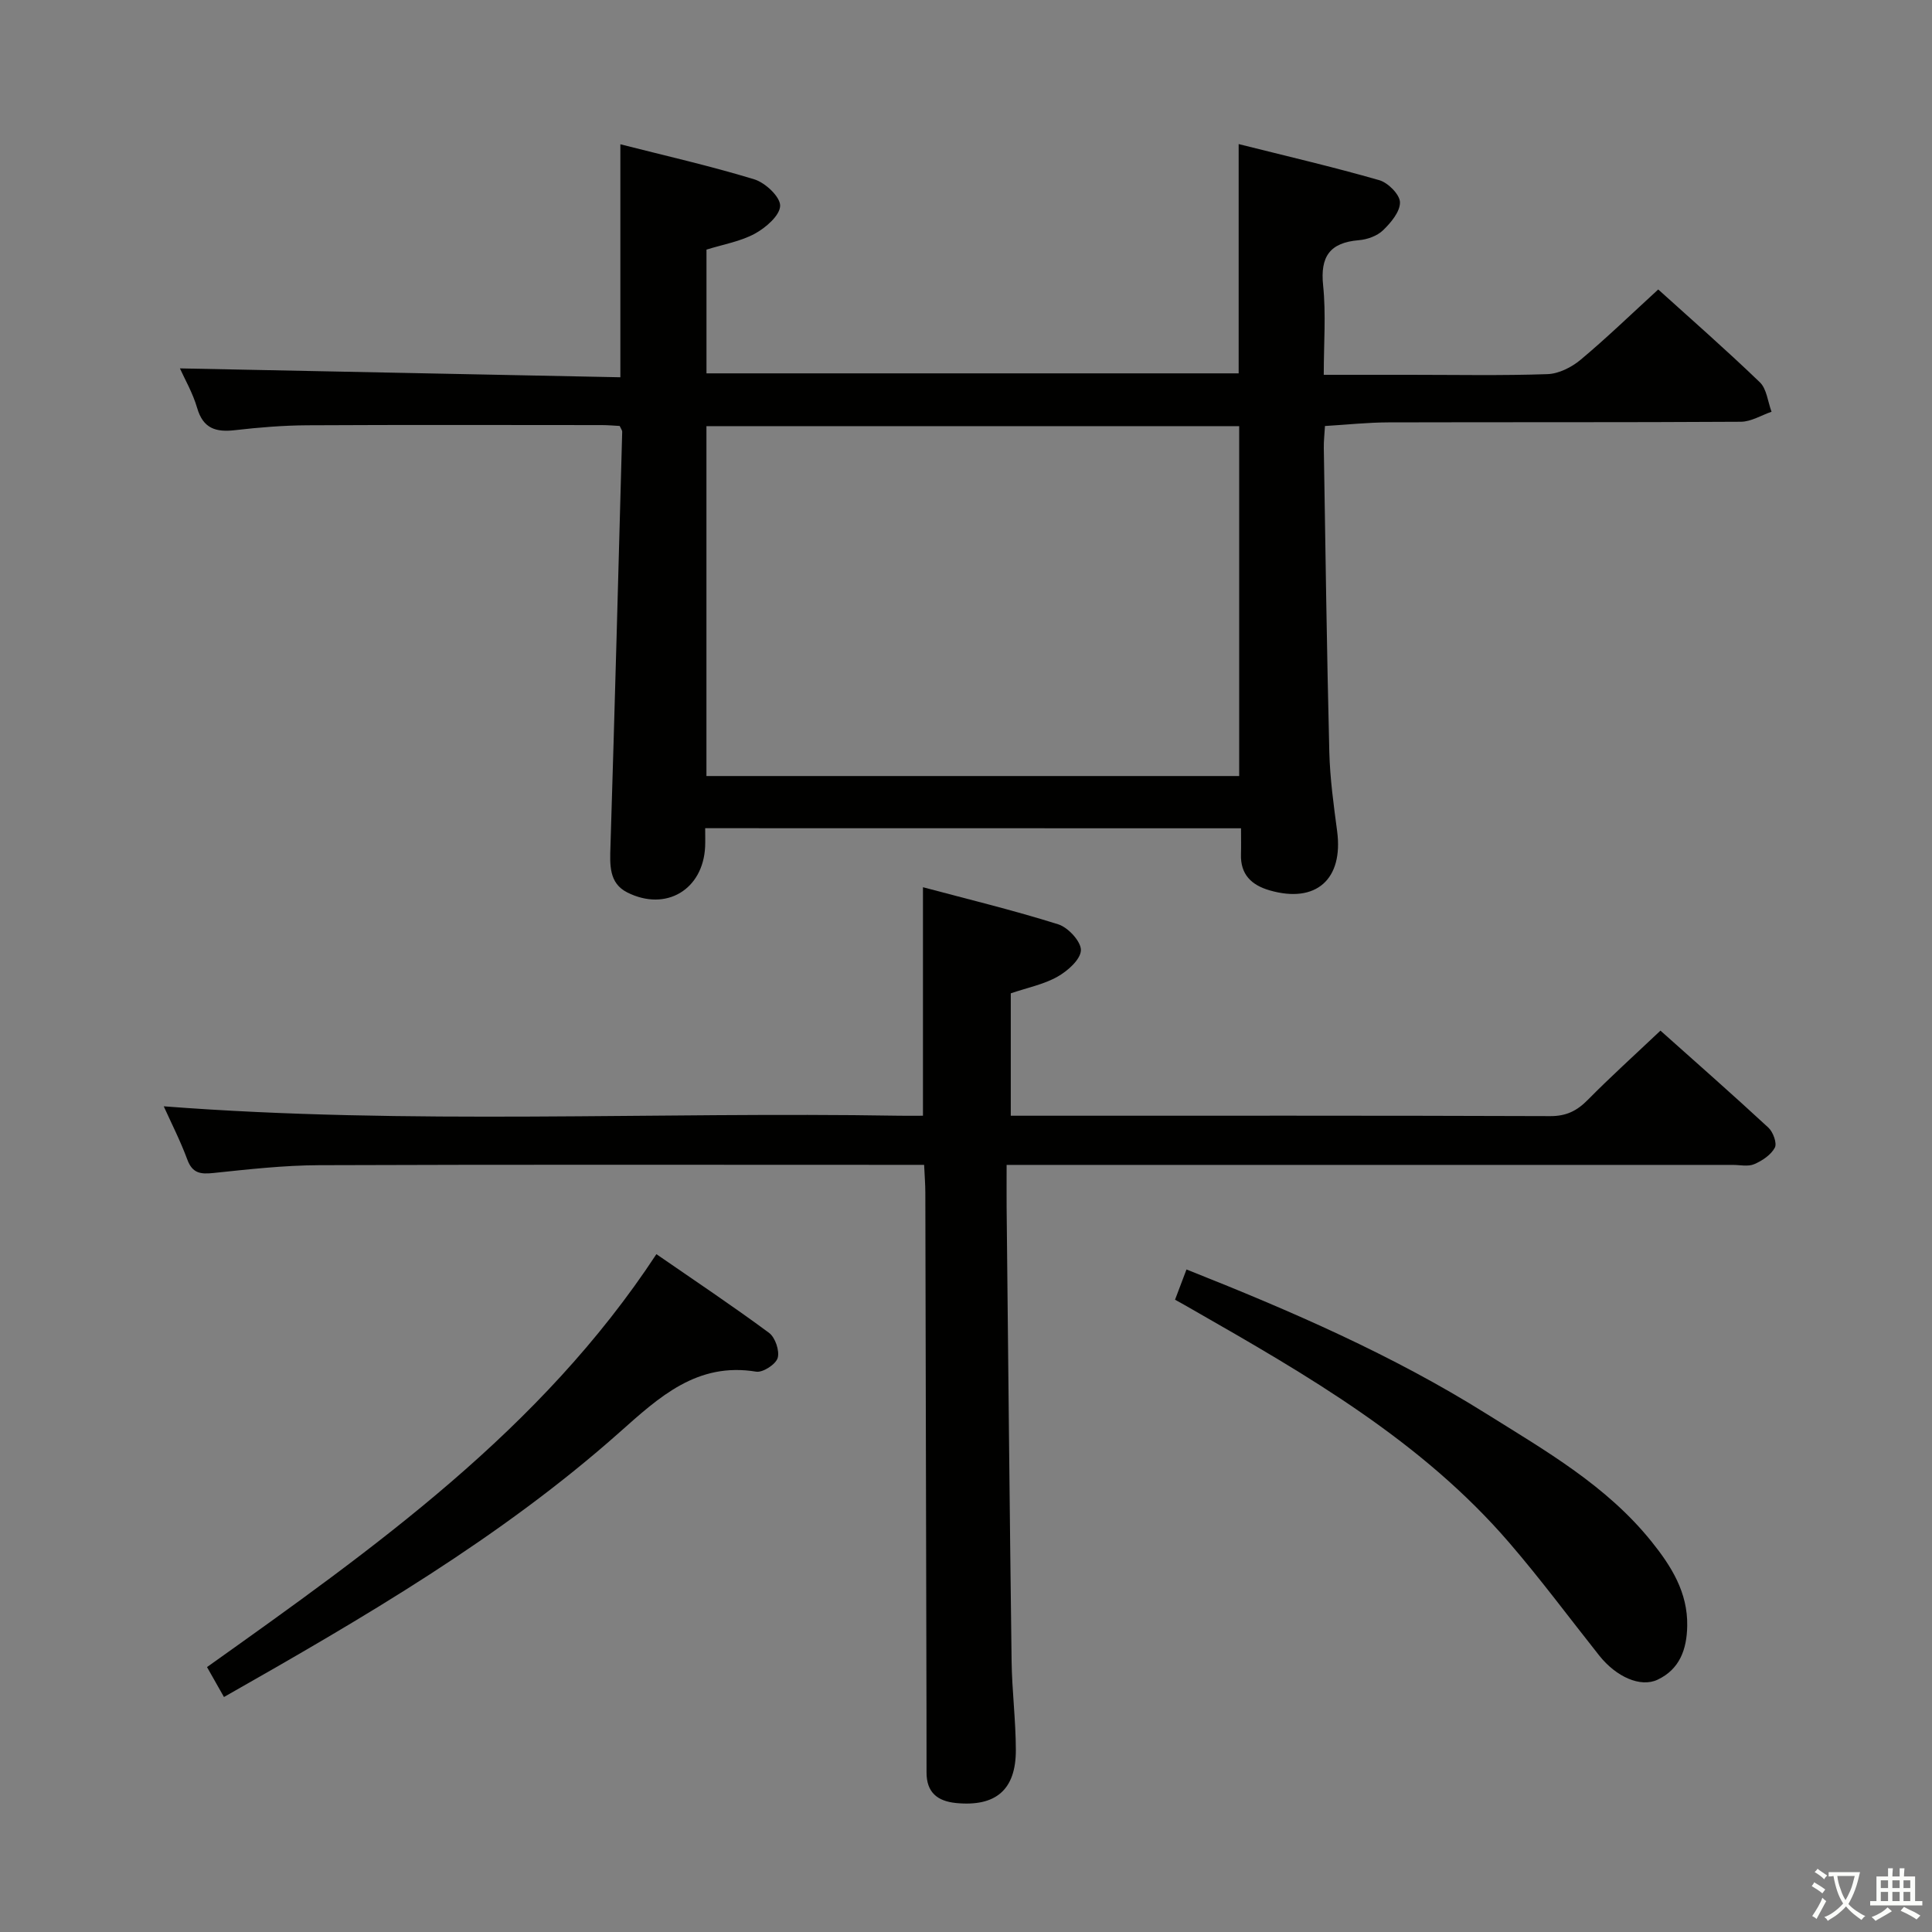<svg enable-background="new 0 0 400 400" viewBox="0 0 400 400" xmlns="http://www.w3.org/2000/svg"><rect x="0" y="0" width="400" height="400" fill="#808080" stroke="none"/><path d="m377.9 391.2c-.2.3-.4.5-.6.8-.7-.6-1.4-1-2.2-1.5.2-.3.4-.5.5-.8.6.4 1.4.8 2.3 1.5zm-1.8 6.1c-.2-.2-.5-.4-.9-.6.4-.6.8-1.2 1.2-1.9s.7-1.3.9-1.9c.3.3.5.5.8.7-.7 1.3-1.4 2.6-2 3.7zm2.2-9c-.3.3-.5.5-.6.8-.6-.6-1.3-1.1-2-1.5.3-.3.5-.5.6-.7.6.5 1.3.9 2 1.4zm.3.2v-.9h2 4.5c-.3 1.3-.6 2.5-1 3.6s-.9 2.1-1.4 3c.4.5 1 1 1.6 1.4s1.2.8 1.9 1.1c-.3.2-.5.4-.8.8-.4-.3-1-.7-1.6-1.2s-1.2-1.1-1.6-1.6c-.5.6-1.1 1.1-1.7 1.6s-1.4.9-2.1 1.4c-.1-.3-.3-.5-.7-.8.6-.2 1.2-.5 1.9-1s1.4-1.1 2-1.8c-.5-.8-.9-1.6-1.2-2.5s-.6-2-.8-3.2c-.4.1-.7.1-1 .1zm2.5 2.7c.3 1 .7 1.7 1 2.2.3-.5.6-1.1 1-2s.6-1.9.9-3h-3.2-.4c.1.9.3 1.8.7 2.8z" fill="#fbfcfa"/><path d="m396.5 388.5v1.5 3.6h1.5v.9c-.4 0-1 0-1.7 0h-7.9c-.5 0-.9 0-1.2 0v-.9h1.3v-3.5c0-.7 0-1.2 0-1.6h2.4c0-.8 0-1.4 0-1.7h1c0 .3-.1.8-.1 1.7h1.5c0-.8 0-1.4 0-1.7h1c0 .3-.1.9-.1 1.7zm-8.2 9.2c-.2-.3-.5-.5-.8-.8.8-.3 1.4-.6 1.9-.9s1-.7 1.4-1.1c.3.3.6.5.9.8-1.6 1-2.8 1.6-3.4 2zm2.6-6.8v-1.6h-1.5v1.6zm0 2.7v-1.9h-1.5v1.9zm2.4-2.7v-1.6h-1.5v1.6zm0 2.7v-1.9h-1.5v1.9zm.2 2 .7-.8c.4.2.9.5 1.6.8s1.3.7 1.8 1c-.3.3-.5.5-.8.8-.4-.3-1.5-1-3.3-1.8zm2-4.7v-1.6h-1.4v1.6zm0 2.7v-1.9h-1.4v1.9z" fill="#fbfcfa"/><g fill="#010100"><path d="m146 171.47c0 1.5.04 2.66-.01 3.81-.4 8.88-8.08 13.53-16.12 9.49-3.84-1.93-3.6-5.76-3.48-9.55.89-28.61 1.65-57.22 2.43-85.83.01-.29-.24-.58-.52-1.2-1.14-.06-2.43-.18-3.71-.18-20.33-.01-40.66-.07-61 .04-4.98.03-9.98.44-14.92 1.01-3.95.46-6.61-.31-7.85-4.59-.91-3.13-2.6-6.03-3.57-8.2 30.35.61 60.69 1.22 91.19 1.84 0-16.59 0-32.14 0-48.24 9.25 2.36 18.59 4.47 27.73 7.26 2.26.69 5.37 3.6 5.35 5.46-.02 1.99-2.95 4.54-5.2 5.77-2.98 1.63-6.52 2.22-10.05 3.32v25.62h110.18c0-15.68 0-31.21 0-47.47 9.71 2.44 19.49 4.71 29.13 7.48 1.81.52 4.25 2.98 4.27 4.58.03 1.95-1.89 4.23-3.52 5.8-1.22 1.17-3.26 1.9-5 2.04-5.99.5-8.02 3.36-7.39 9.38.61 5.9.13 11.91.13 18.49h17.84c9.5 0 19.01.19 28.49-.14 2.33-.08 4.98-1.42 6.83-2.96 5.36-4.48 10.39-9.35 16.09-14.57 6.47 5.85 13.91 12.36 21.03 19.21 1.44 1.38 1.65 4.04 2.43 6.11-2.12.72-4.23 2.06-6.35 2.07-24.33.15-48.66.06-72.99.13-4.28.01-8.57.48-13.12.75-.09 1.68-.27 3.14-.24 4.59.34 20.98.62 41.96 1.14 62.93.14 5.47.9 10.94 1.62 16.37 1.32 9.97-4.37 15.02-13.97 12.25-3.77-1.09-6.07-3.29-5.94-7.47.05-1.66.01-3.32.01-5.38-36.94-.02-73.65-.02-110.94-.02zm.26-83.24v72.44h110.3c0-24.35 0-48.38 0-72.44-36.93 0-73.49 0-110.3 0z"/><path d="m343.78 213.38c7.3 6.52 14.91 13.2 22.34 20.08.98.9 1.83 3.23 1.34 4.15-.8 1.5-2.61 2.71-4.27 3.42-1.27.55-2.95.15-4.45.15-48 0-95.99 0-143.99 0-1.97 0-3.93 0-6.34 0 0 3.24-.02 6.01 0 8.78.33 31.31.62 62.62 1.03 93.93.08 6.15.87 12.29.88 18.43.02 8.26-4.18 11.77-12.35 10.98-3.9-.38-6.15-2.21-6.14-6.34.01-4.17 0-8.33-.01-12.5-.08-35.83-.15-71.65-.24-107.48 0-1.79-.15-3.58-.25-5.81-2.23 0-4.03 0-5.82 0-39.83 0-79.66-.08-119.49.07-7.29.03-14.6.86-21.87 1.62-2.67.28-4.33.04-5.37-2.79-1.43-3.86-3.31-7.55-4.88-11.02 50.84 3.91 101.61 1.1 152.32 1.95 1.64.03 3.28 0 4.87 0 0-15.75 0-31.12 0-47.31 9.09 2.43 18.66 4.74 28.03 7.69 2.04.64 4.75 3.6 4.67 5.38-.09 1.93-2.76 4.28-4.86 5.46-2.84 1.6-6.2 2.26-9.66 3.44v25.34h4.72c35.66 0 71.33-.05 106.99.08 3.32.01 5.53-1.1 7.77-3.38 4.68-4.74 9.63-9.21 15.03-14.32z"/><path d="m243.28 269.09c.8-2.13 1.54-4.07 2.37-6.26 21.7 8.6 42.64 17.69 62.13 29.9 12.28 7.68 24.86 14.88 34.13 26.41 4.12 5.12 7.54 10.55 7.41 17.49-.08 4.82-1.54 8.96-6.13 11.13-3.55 1.68-8.58-.59-12.08-4.99-6.2-7.81-12.14-15.83-18.64-23.37-18.13-21.06-41.82-34.69-65.52-48.24-1.12-.66-2.25-1.28-3.67-2.07z"/><path d="m42.86 345.15c34.77-24.75 69.13-49.09 93.04-85.49 7.92 5.47 15.76 10.7 23.32 16.29 1.28.95 2.22 3.72 1.79 5.2-.39 1.32-3.07 3.06-4.44 2.84-12.26-2.03-20.12 5.29-28.24 12.5-24.64 21.9-52.93 38.37-81.96 54.86-1.25-2.21-2.39-4.23-3.51-6.2z"/></g></svg>